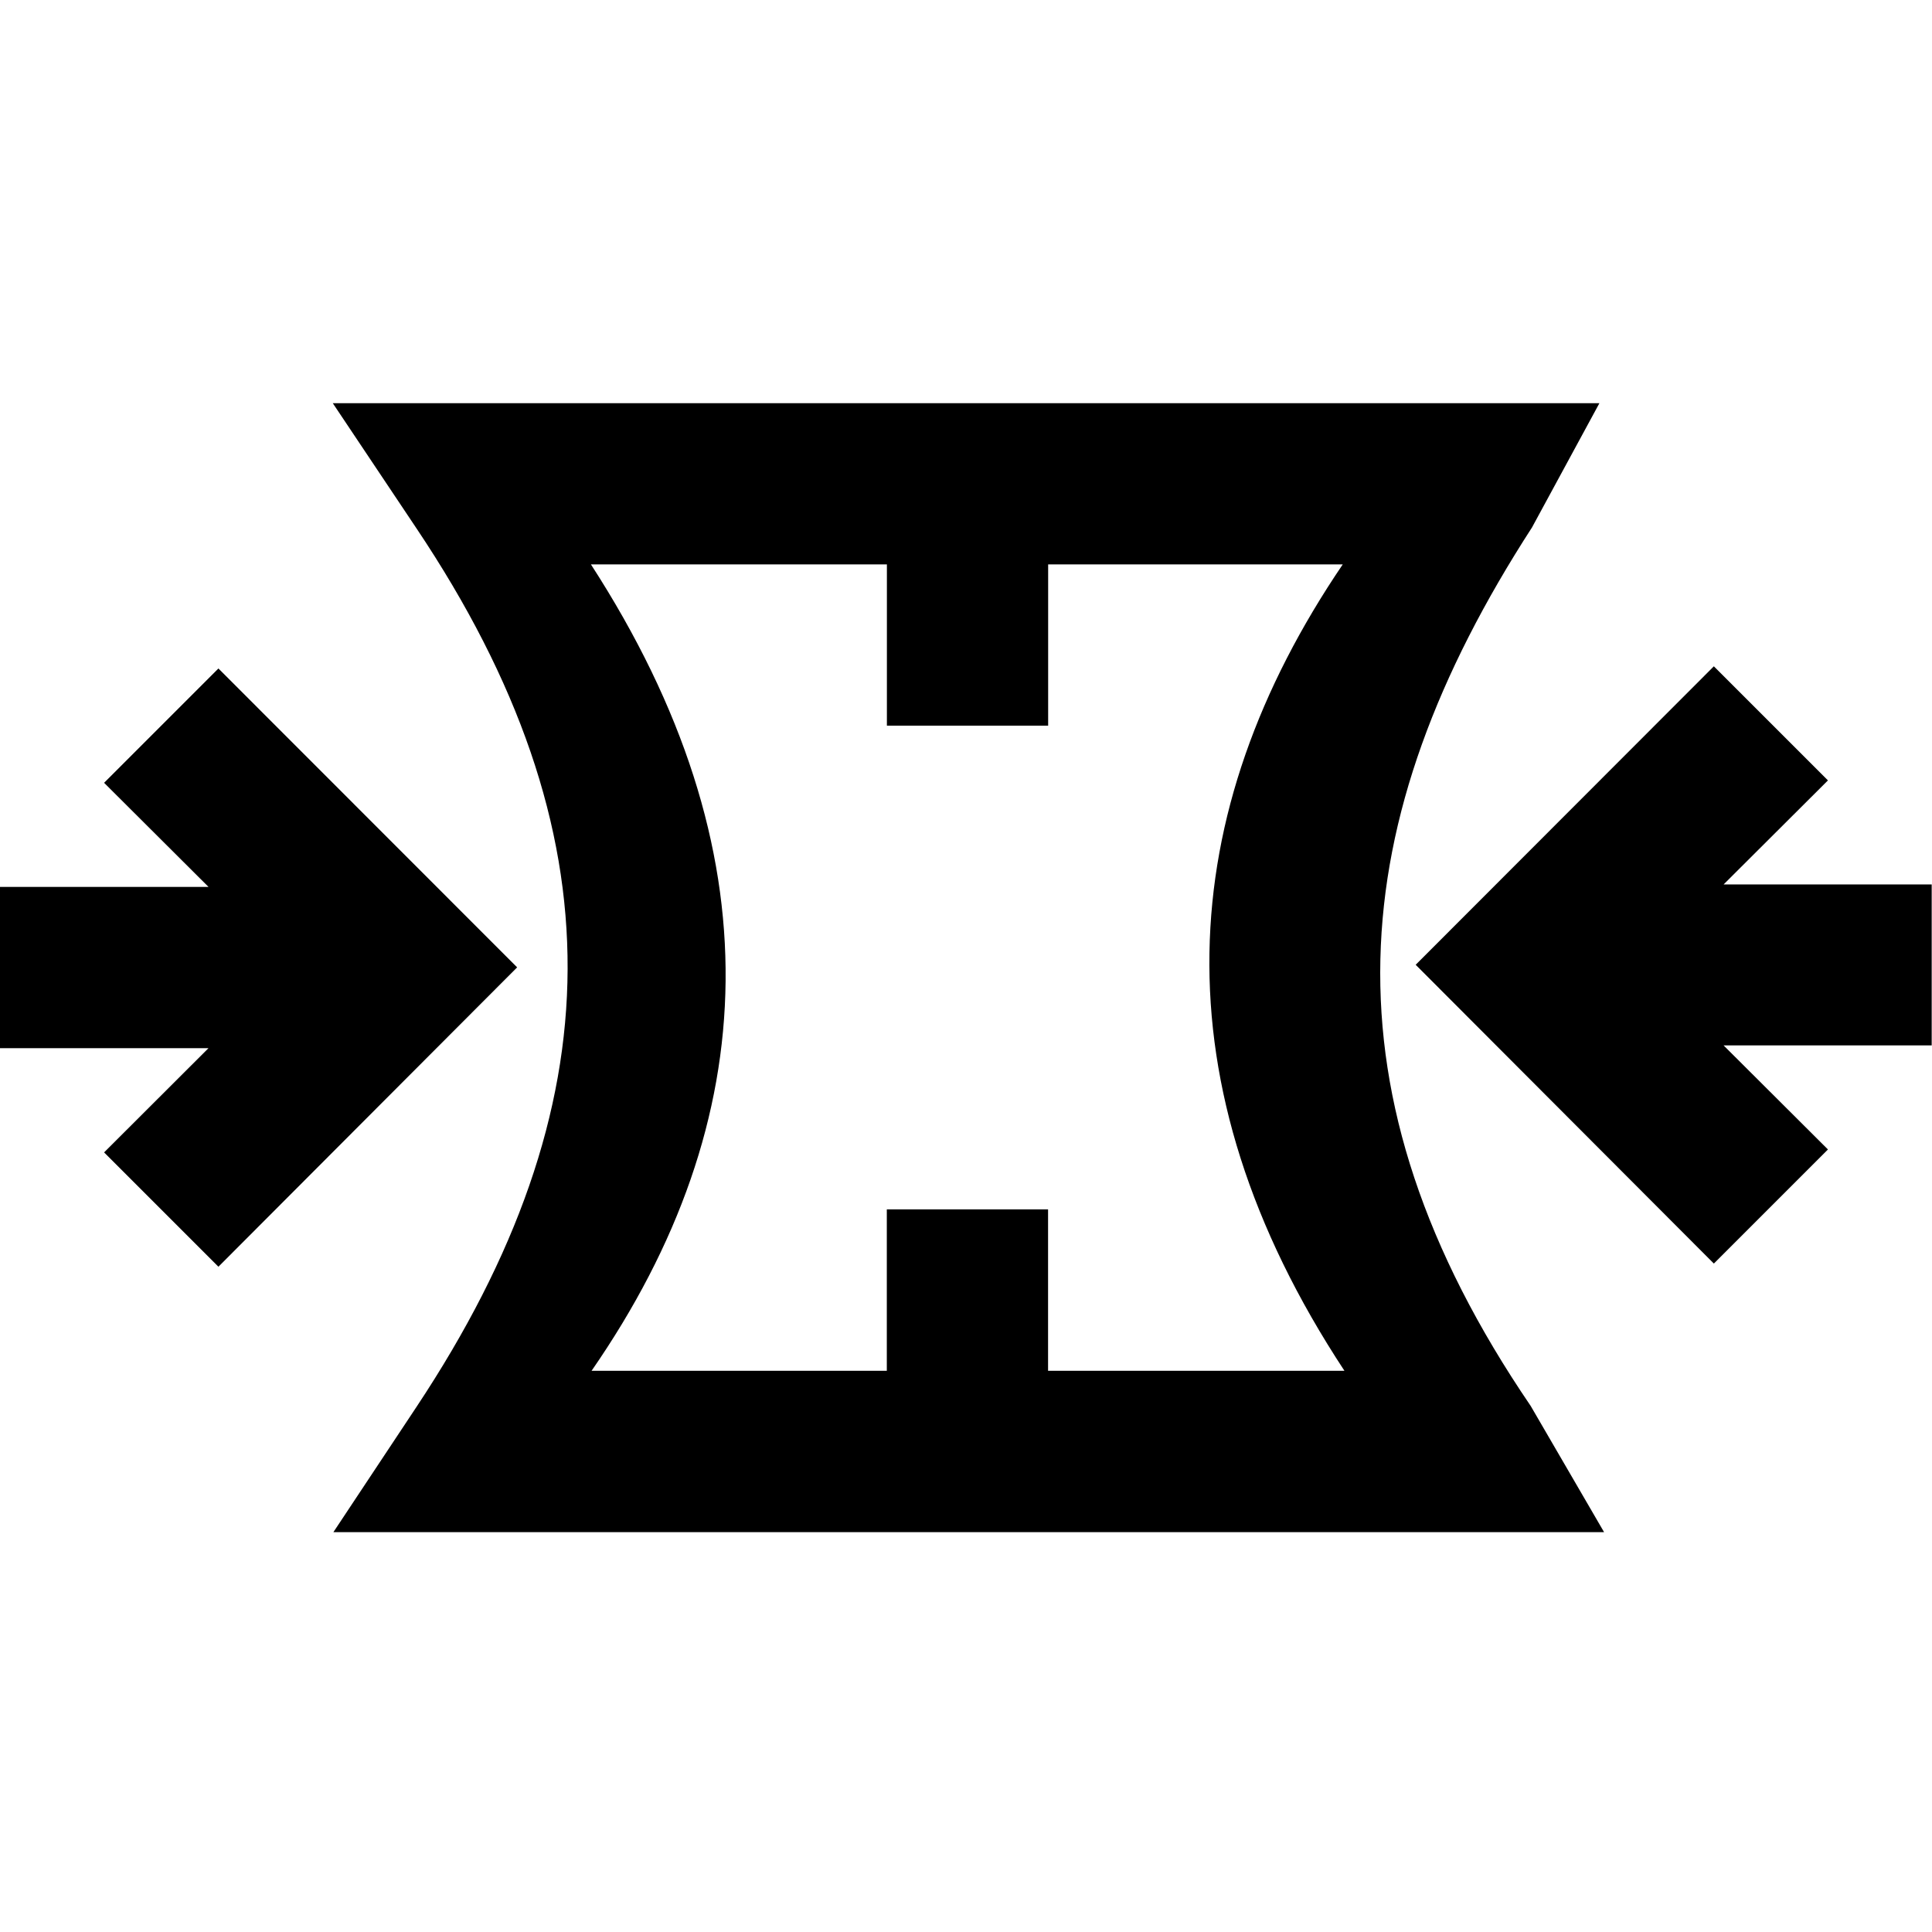 <?xml version="1.0" encoding="UTF-8"?>
<svg width="24" height="24" version="1.1" viewBox="0 0 6.35 6.35" xmlns="http://www.w3.org/2000/svg" xmlns:cc="http://creativecommons.org/ns#" xmlns:dc="http://purl.org/dc/elements/1.1/" xmlns:rdf="http://www.w3.org/1999/02/22-rdf-syntax-ns#">
 <g transform="translate(0 -290.65)">
  <path transform="matrix(.265 0 0 .265 0 290.65)" d="m4.127 5 1.041 1.557c2.524 3.768 2.468 7.168 0 10.889l-1.033 1.557h15.76l-0.91-1.565c-2.644-3.882-2.333-7.265 0.016-10.896l0.836-1.541h-15.709zm3.203 2h3.67v2h2v-2h3.654c-2.087 3.075-2.329 6.432 0.021 10.002h-3.676v-2.002h-2v2.002h-3.662c2.148-3.103 2.288-6.456-0.008-10.002z" color="#000000" color-rendering="auto" dominant-baseline="auto" image-rendering="auto" shape-rendering="auto" solid-color="#000000" style="font-feature-settings:normal;font-variant-alternates:normal;font-variant-caps:normal;font-variant-ligatures:normal;font-variant-numeric:normal;font-variant-position:normal;isolation:auto;mix-blend-mode:normal;paint-order:stroke markers fill;shape-padding:0;text-decoration-color:#000000;text-decoration-line:none;text-decoration-style:solid;text-indent:0;text-orientation:mixed;text-transform:none;white-space:normal"/>
  <path transform="matrix(.265 0 0 .265 0 290.65)" d="m2.709 8.291-1.418 1.418 1.295 1.291h-2.586v2h2.586l-1.295 1.293 1.418 1.418 3.705-3.713-3.705-3.707z" style="paint-order:stroke markers fill"/>
  <path d="m5.633 292.84 0.375 0.375-0.343 0.342h0.684v0.529h-0.684l0.343 0.342-0.375 0.375-0.98-0.982z" style="paint-order:stroke markers fill"/>
 </g>
</svg>
